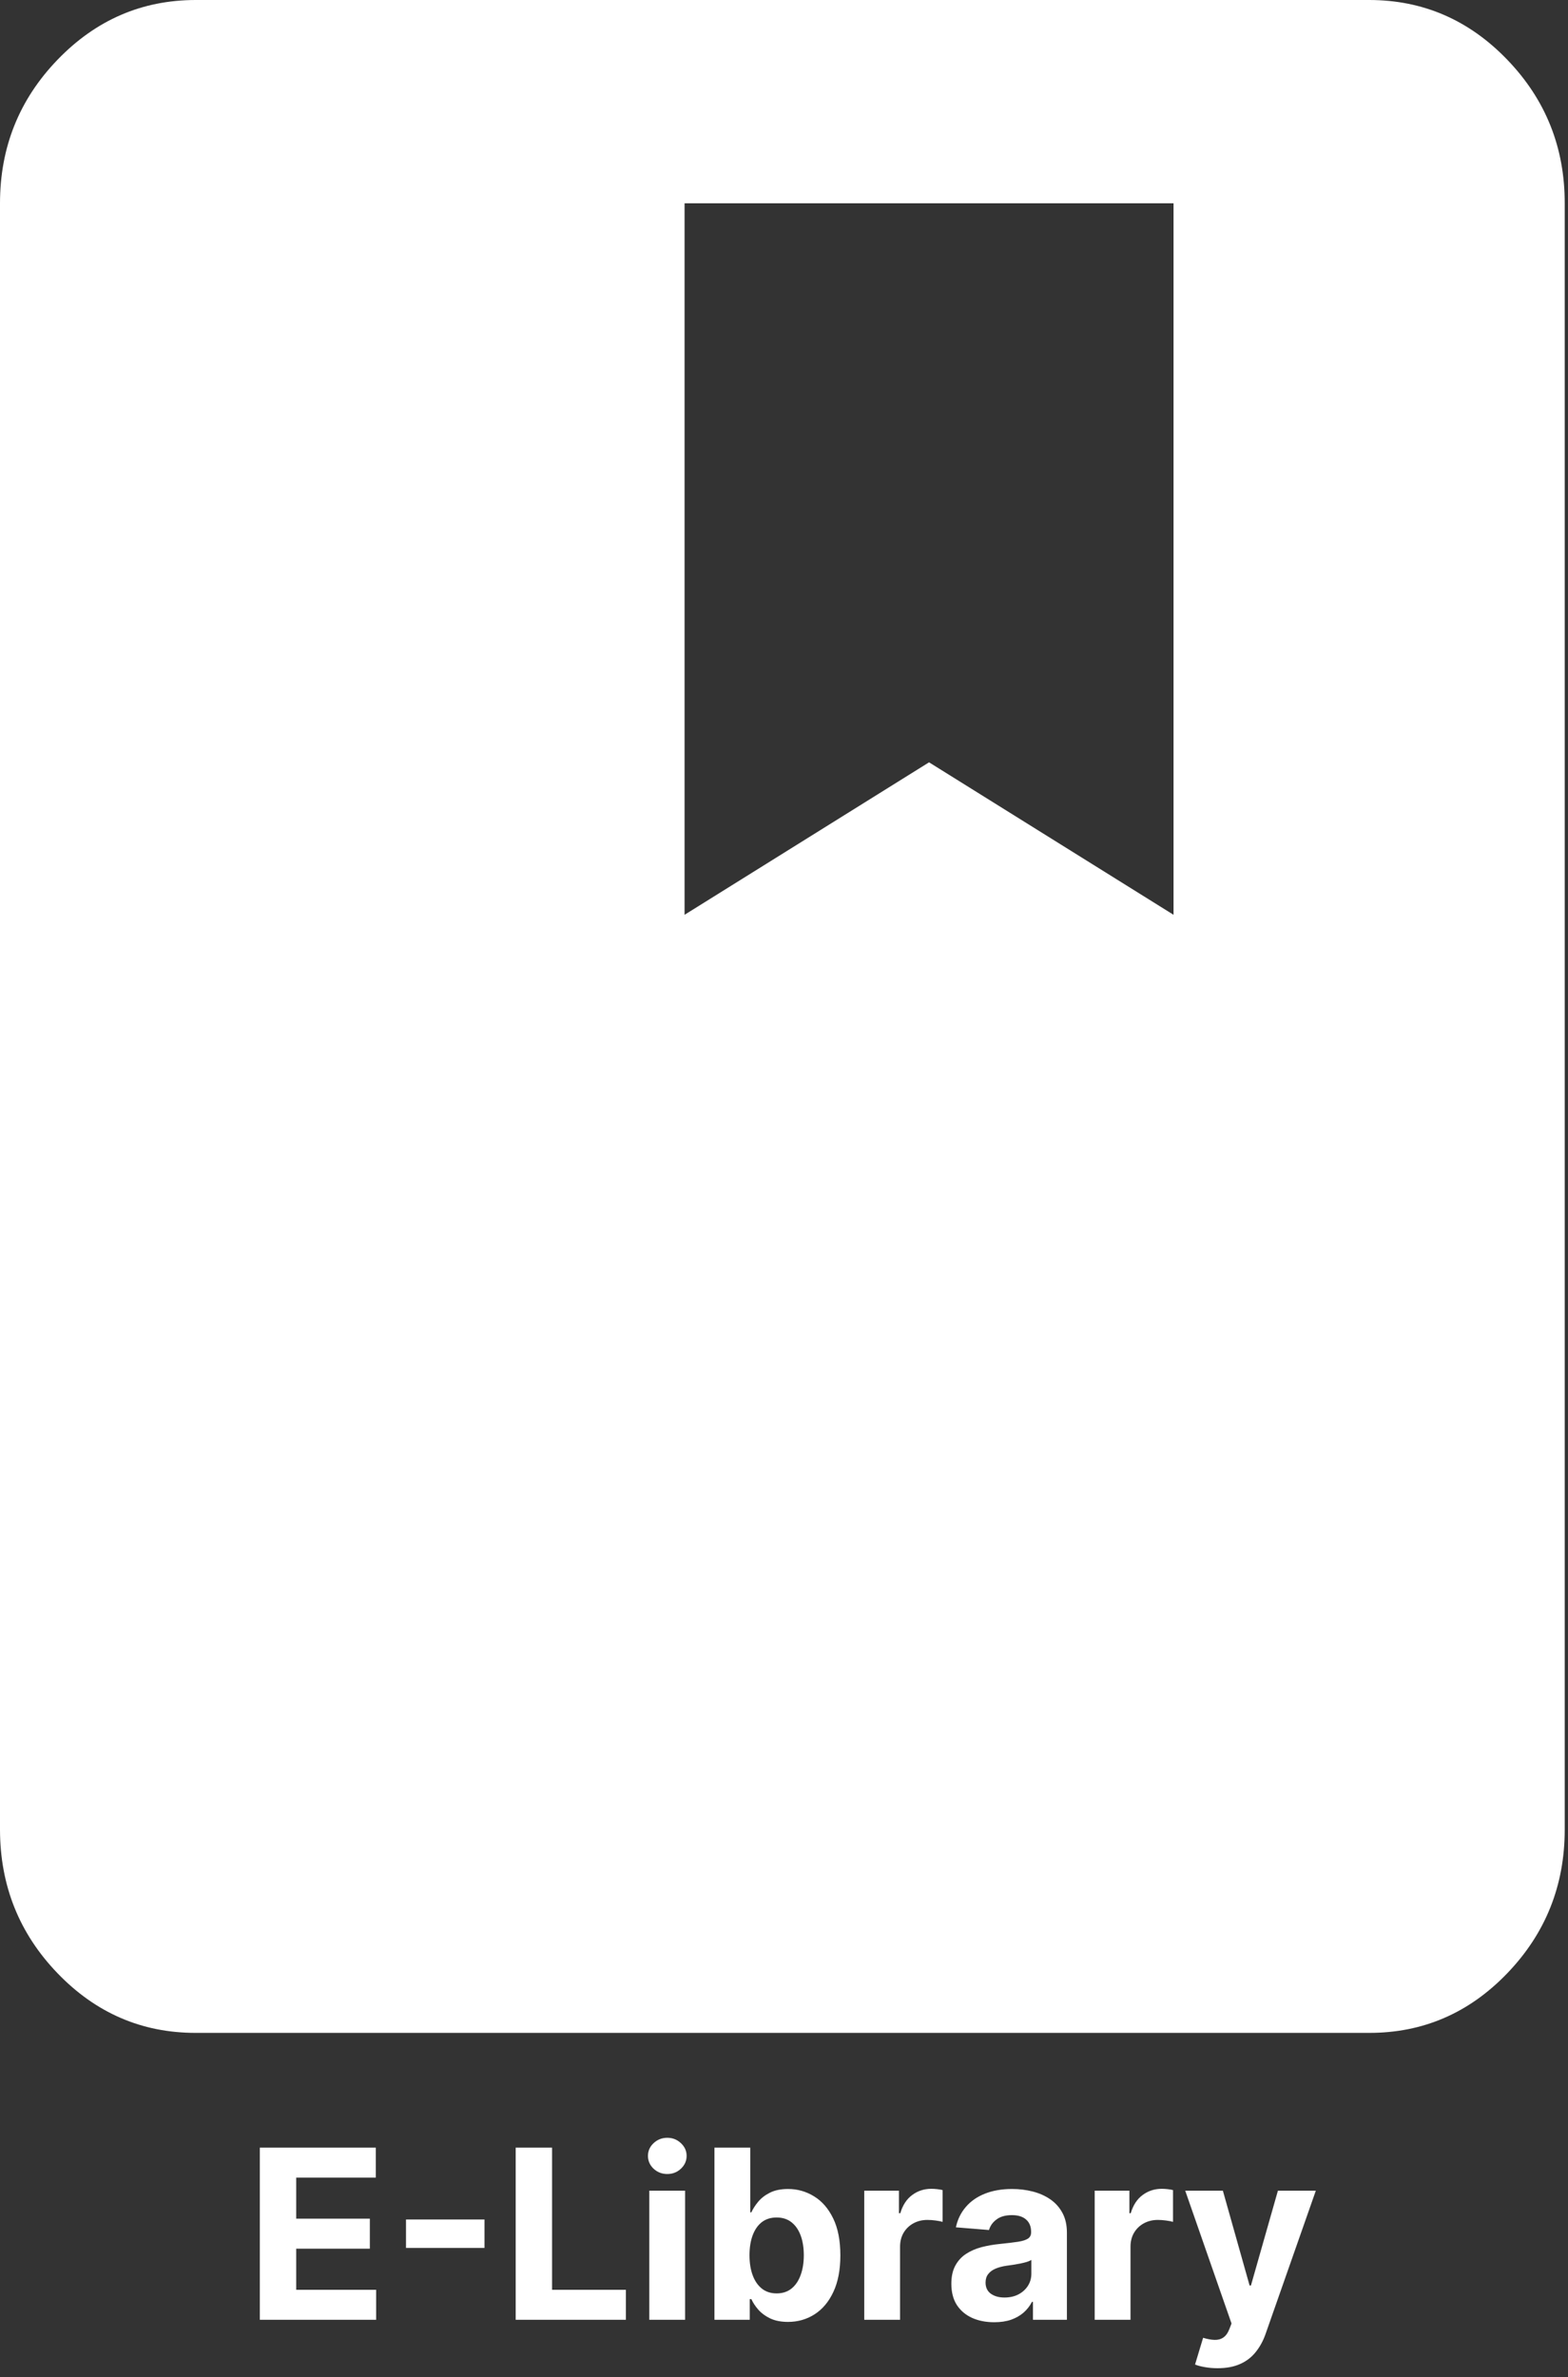 <svg width="159" height="241" viewBox="0 0 159 241" fill="none" xmlns="http://www.w3.org/2000/svg">
<rect x="0" y="0" width="159" height="241" fill="#333333" stroke="none"/>
<path d="M126.712 231.704H126.849L129.585 222.09H133.429L128.34 236.596C128.096 237.3 127.763 237.914 127.343 238.437C126.928 238.965 126.403 239.371 125.767 239.655C125.13 239.945 124.363 240.09 123.465 240.09C123.005 240.09 122.573 240.053 122.17 239.979C121.772 239.911 121.442 239.823 121.181 239.715L121.999 237.005C122.425 237.136 122.809 237.206 123.149 237.218C123.496 237.229 123.795 237.15 124.045 236.979C124.301 236.809 124.508 236.519 124.667 236.11L124.88 235.556L120.184 222.09H124.002L126.712 231.704ZM102.632 221.92C103.359 221.92 104.055 222.005 104.72 222.176C105.39 222.346 105.984 222.61 106.501 222.968C107.024 223.326 107.435 223.786 107.736 224.349C108.037 224.905 108.188 225.573 108.188 226.352V235.181H104.745V233.365H104.643C104.432 233.774 104.151 234.136 103.799 234.448C103.447 234.755 103.024 234.997 102.529 235.173C102.035 235.343 101.464 235.428 100.816 235.428C99.981 235.428 99.236 235.283 98.583 234.993C97.93 234.698 97.413 234.263 97.032 233.689C96.657 233.11 96.47 232.388 96.47 231.524C96.47 230.797 96.603 230.187 96.87 229.692C97.137 229.198 97.501 228.8 97.961 228.499C98.421 228.198 98.944 227.971 99.529 227.817C100.12 227.664 100.739 227.556 101.387 227.493C102.148 227.414 102.762 227.34 103.228 227.271C103.693 227.198 104.032 227.09 104.242 226.948C104.452 226.806 104.558 226.596 104.558 226.317V226.267C104.558 225.727 104.387 225.309 104.046 225.014C103.711 224.718 103.234 224.57 102.614 224.57C101.961 224.57 101.441 224.715 101.055 225.005C100.668 225.289 100.413 225.647 100.288 226.079L96.93 225.806C97.1 225.01 97.436 224.323 97.936 223.743C98.436 223.158 99.081 222.709 99.87 222.396C100.666 222.078 101.586 221.92 102.632 221.92ZM76.079 224.289H76.189C76.349 223.937 76.579 223.578 76.88 223.215C77.187 222.846 77.585 222.539 78.073 222.295C78.568 222.045 79.181 221.92 79.914 221.92C80.868 221.92 81.749 222.17 82.556 222.67C83.362 223.164 84.008 223.911 84.491 224.911C84.974 225.905 85.215 227.153 85.215 228.652C85.215 230.113 84.979 231.346 84.508 232.352C84.042 233.352 83.405 234.11 82.599 234.627C81.797 235.138 80.9 235.395 79.905 235.395C79.201 235.394 78.602 235.278 78.107 235.045C77.619 234.812 77.218 234.519 76.905 234.167C76.593 233.809 76.354 233.448 76.189 233.084H76.027V235.181H72.448V217.727H76.079V224.289ZM38.108 220.77H30.037V224.928H37.503V227.971H30.037V232.139H38.142V235.181H26.347V217.727H38.108V220.77ZM55.982 232.139H63.465V235.181H52.292V217.727H55.982V232.139ZM69.472 235.181H65.841V222.09H69.472V235.181ZM94.439 221.902C94.62 221.902 94.817 221.914 95.027 221.937C95.237 221.959 95.422 221.991 95.581 222.03V225.252C95.411 225.201 95.175 225.155 94.874 225.115C94.573 225.075 94.297 225.056 94.047 225.056C93.513 225.056 93.036 225.172 92.615 225.405C92.201 225.633 91.87 225.951 91.626 226.36C91.388 226.769 91.269 227.241 91.269 227.774V235.181H87.638V222.09H91.157V224.374H91.294C91.533 223.562 91.934 222.948 92.496 222.533C93.058 222.113 93.706 221.902 94.439 221.902ZM117.806 221.902C117.987 221.902 118.184 221.914 118.395 221.937C118.605 221.959 118.789 221.991 118.948 222.03V225.252C118.778 225.201 118.542 225.155 118.241 225.115C117.94 225.075 117.664 225.056 117.414 225.056C116.88 225.056 116.403 225.172 115.982 225.405C115.568 225.633 115.237 225.951 114.993 226.36C114.755 226.769 114.636 227.241 114.636 227.774V235.181H111.005V222.09H114.524V224.374H114.661C114.9 223.562 115.301 222.948 115.863 222.533C116.426 222.113 117.073 221.902 117.806 221.902ZM104.583 229.113C104.469 229.187 104.313 229.255 104.114 229.317C103.921 229.374 103.702 229.428 103.458 229.479C103.214 229.525 102.97 229.568 102.726 229.607C102.481 229.642 102.259 229.673 102.061 229.701C101.635 229.764 101.262 229.863 100.944 229.999C100.626 230.135 100.378 230.32 100.202 230.553C100.026 230.78 99.939 231.064 99.939 231.405C99.939 231.9 100.118 232.278 100.476 232.539C100.839 232.795 101.299 232.923 101.855 232.923C102.389 232.923 102.861 232.818 103.271 232.607C103.679 232.392 104 232.102 104.233 231.738C104.466 231.375 104.583 230.962 104.583 230.502V229.113ZM78.755 224.809C78.164 224.809 77.664 224.965 77.255 225.277C76.852 225.59 76.542 226.034 76.326 226.607C76.11 227.181 76.002 227.857 76.002 228.636C76.002 229.414 76.11 230.093 76.326 230.673C76.542 231.252 76.855 231.704 77.264 232.027C77.673 232.346 78.17 232.505 78.755 232.505C79.346 232.505 79.846 232.343 80.255 232.02C80.664 231.69 80.973 231.235 81.184 230.655C81.4 230.07 81.508 229.397 81.508 228.636C81.508 227.88 81.403 227.215 81.192 226.642C80.982 226.068 80.673 225.619 80.264 225.295C79.855 224.971 79.352 224.809 78.755 224.809ZM49.13 227.895H41.17V225.014H49.13V227.895ZM67.665 216.729C68.205 216.73 68.665 216.911 69.046 217.274C69.432 217.632 69.625 218.062 69.625 218.562C69.625 219.067 69.432 219.502 69.046 219.865C68.665 220.223 68.205 220.402 67.665 220.402C67.125 220.402 66.662 220.223 66.275 219.865C65.895 219.502 65.704 219.067 65.704 218.562C65.704 218.062 65.895 217.632 66.275 217.274C66.662 216.911 67.125 216.729 67.665 216.729ZM138.833 0C144.287 0 148.958 2.019 152.846 6.059C156.733 10.098 158.674 14.949 158.667 20.609V185.484C158.667 191.152 156.726 196.006 152.846 200.045C148.965 204.084 144.294 206.101 138.833 206.094H19.834C14.38 206.094 9.712 204.077 5.831 200.045C1.95 196.012 0.007 191.159 0 185.484V20.609C0 14.942 1.944 10.091 5.831 6.059C9.718 2.026 14.386 0.007 19.834 0H138.833ZM69.417 92.742L94.208 77.285L119 92.742V20.609H69.417V92.742Z" fill="white"/>
</svg>
